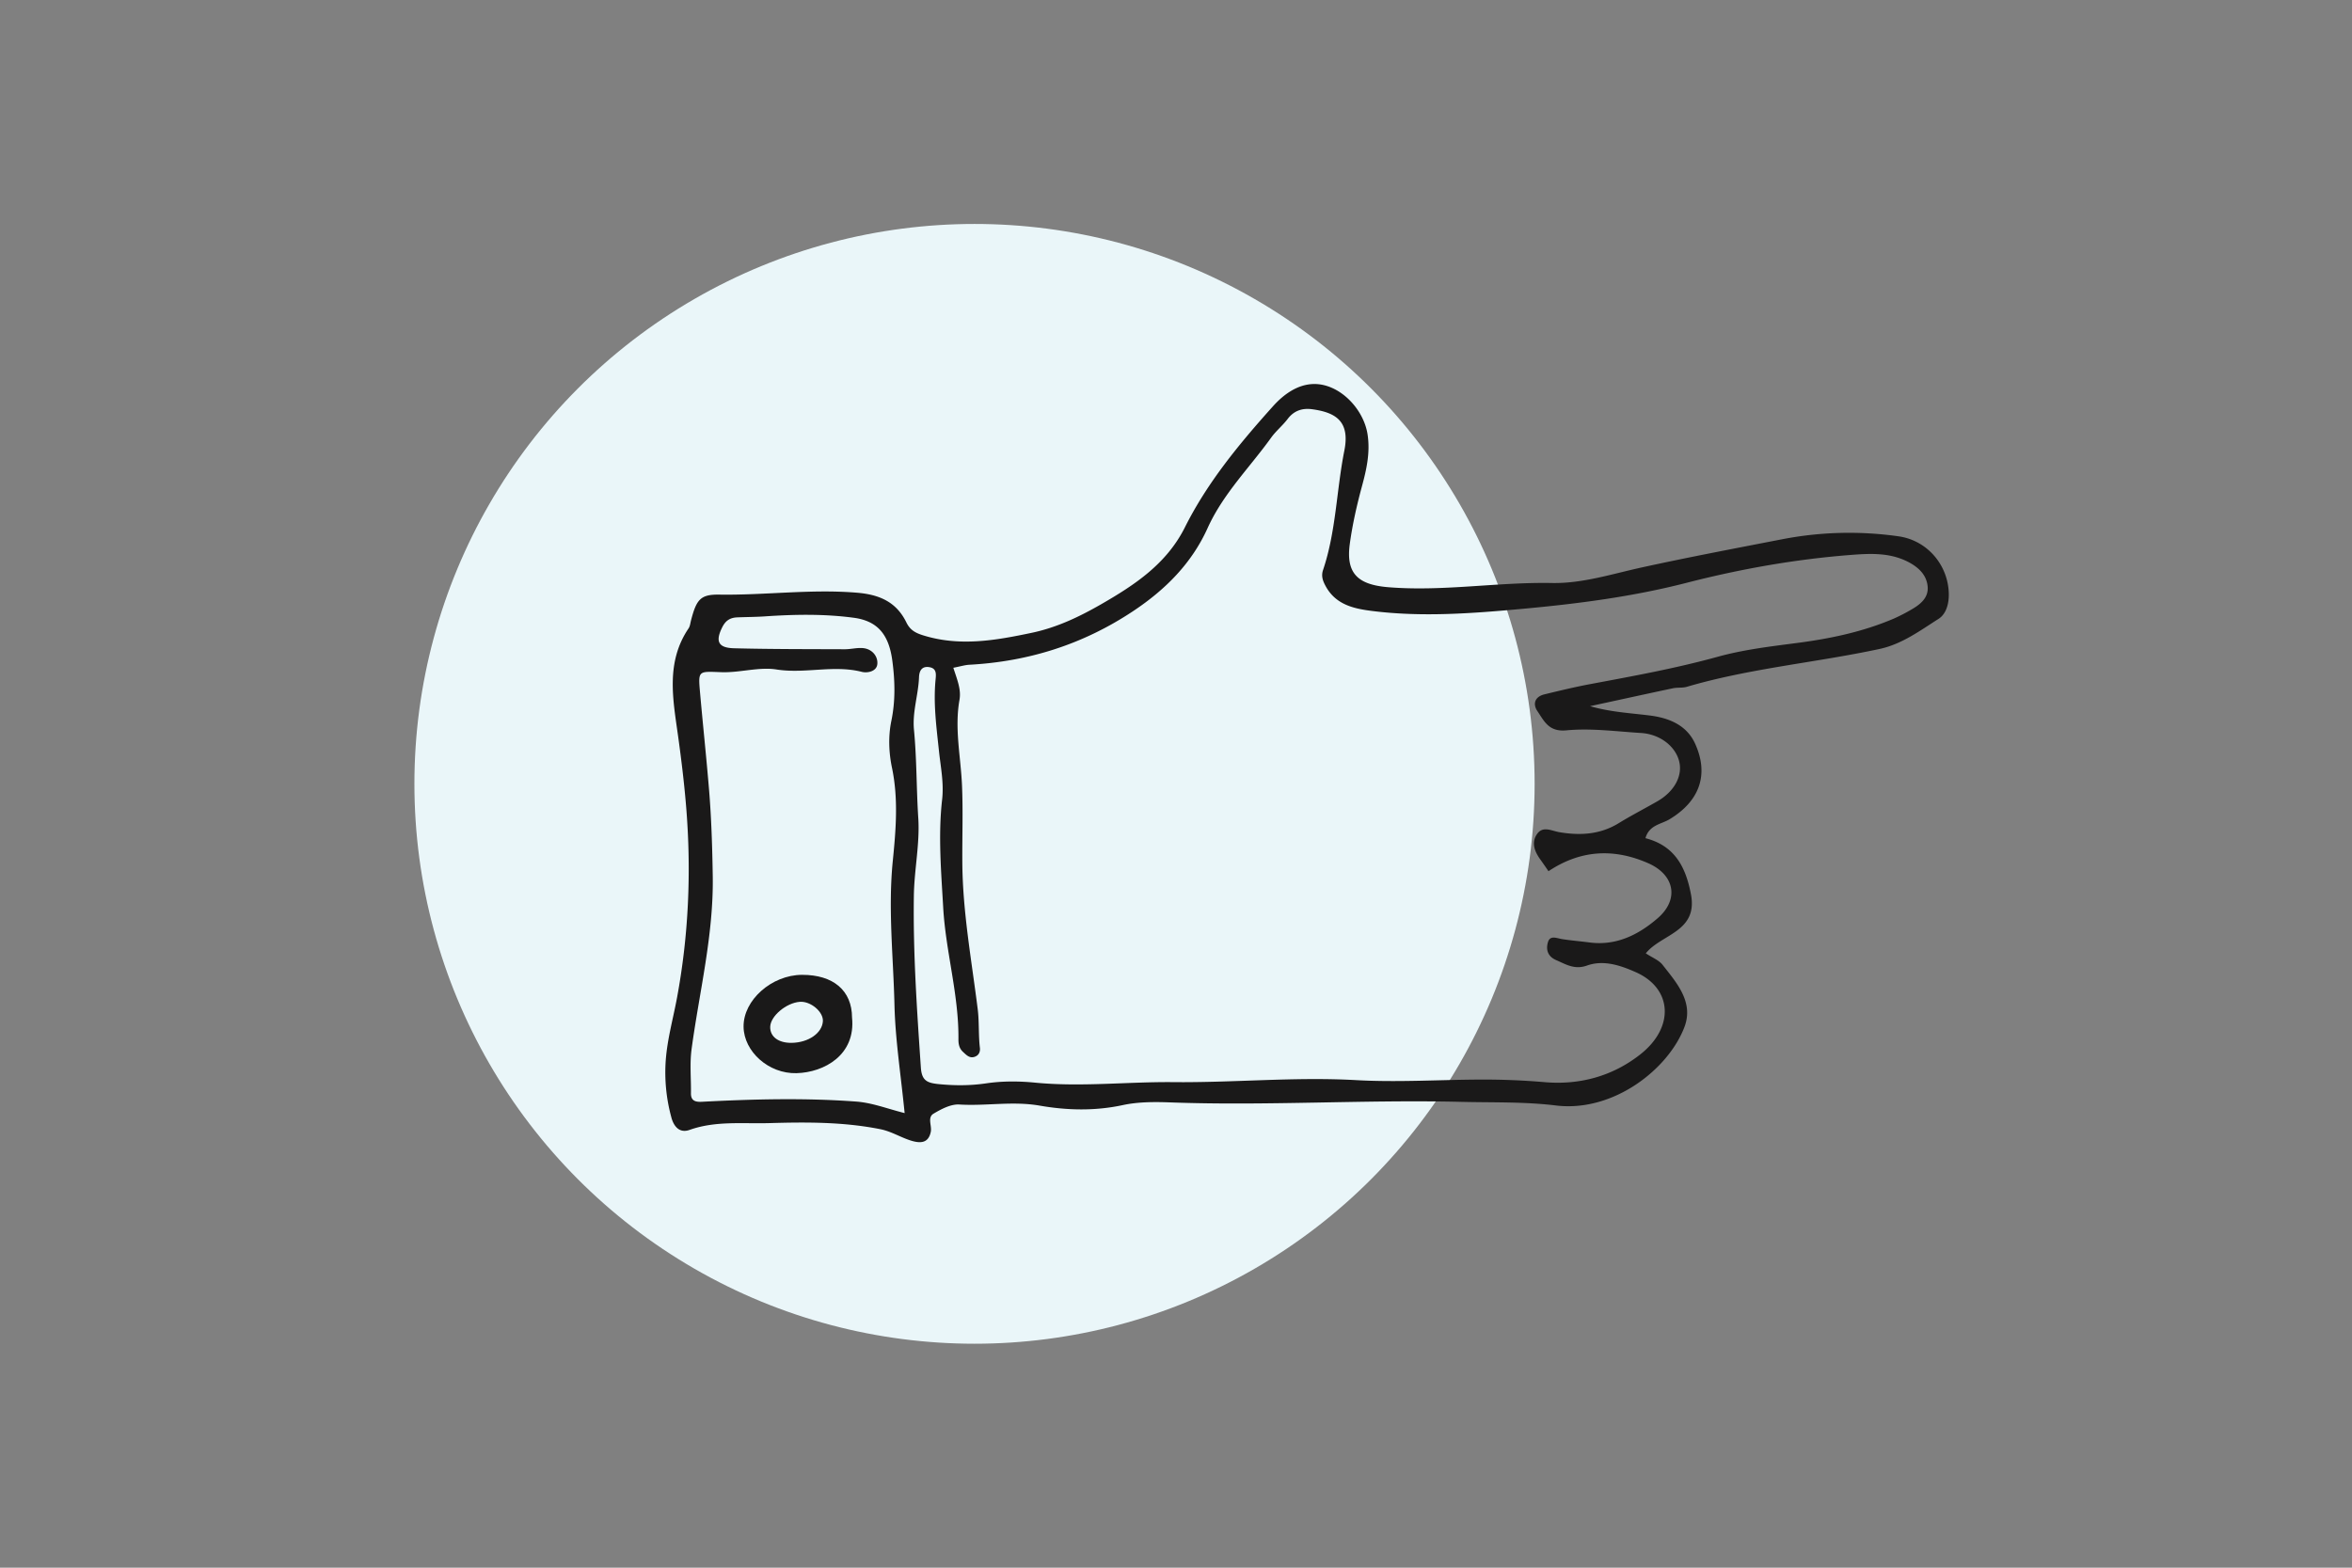 <svg width="210" height="140" xmlns="http://www.w3.org/2000/svg"><rect width="100%" height="100%" fill="#808080" stroke="none"/><g transform="translate(37 20)" fill="none" fill-rule="evenodd"><ellipse fill="#EAF6F9" fill-rule="nonzero" cx="50.01" cy="50" rx="50.01" ry="50"/><g fill="#1A1919"><path d="M49.558 39.364c-.407.022-.807.149-1.44.27.354 1.088.714 1.944.55 2.87-.453 2.56.114 5.08.225 7.62.099 2.294.013 4.6.029 6.897.03 4.43.83 8.74 1.373 13.092.144 1.158.058 2.307.195 3.452.042.349-.078.662-.435.8-.477.183-.766-.146-1.072-.427-.335-.307-.412-.701-.408-1.128.039-3.98-1.136-7.824-1.36-11.756-.18-3.204-.46-6.441-.096-9.652.169-1.493-.137-2.938-.286-4.37-.222-2.113-.507-4.203-.3-6.33.05-.511.107-1.03-.59-1.127-.68-.095-.87.393-.888.91-.06 1.57-.603 3.089-.45 4.686.252 2.625.214 5.265.385 7.898.148 2.277-.361 4.595-.395 6.92-.076 5.13.278 10.233.625 15.344.08 1.194.574 1.384 1.644 1.487 1.42.136 2.78.135 4.198-.074 1.42-.21 2.908-.203 4.343-.063 4.129.402 8.244-.084 12.358-.044 5.44.053 10.869-.483 16.305-.18 3.728.209 7.45-.037 11.176-.05 1.9-.006 3.787.07 5.69.233 3.096.264 6.053-.522 8.55-2.503 3.042-2.41 2.842-5.877-.448-7.327-1.352-.597-2.856-1.114-4.343-.584-1.101.393-1.874-.105-2.763-.493-.755-.33-.907-.946-.723-1.584.19-.662.775-.364 1.257-.287.816.13 1.643.194 2.463.302 2.398.313 4.387-.7 6.085-2.17 1.934-1.674 1.513-3.866-.842-4.904-3.038-1.337-6.014-1.22-8.911.709-.237-.34-.462-.676-.7-1.003-.513-.71-.868-1.502-.341-2.29.529-.785 1.279-.316 2.017-.19 1.823.31 3.625.22 5.284-.8 1.127-.692 2.307-1.298 3.456-1.957 1.538-.883 2.292-2.302 1.94-3.615-.36-1.338-1.73-2.384-3.392-2.487-2.223-.138-4.473-.446-6.668-.236-1.581.15-1.983-.833-2.581-1.71-.446-.652-.231-1.3.63-1.507 1.369-.331 2.74-.663 4.124-.921 3.804-.712 7.605-1.401 11.347-2.435 2.298-.635 4.703-.921 7.076-1.23 2.96-.386 5.85-.988 8.603-2.161a15.186 15.186 0 0 0 1.55-.792c.824-.467 1.606-1.064 1.507-2.1-.102-1.062-.857-1.744-1.8-2.217-1.64-.823-3.401-.723-5.131-.587-4.93.386-9.81 1.255-14.573 2.48-4.834 1.244-9.731 1.876-14.65 2.326-4.467.409-8.974.758-13.47.19-1.657-.208-3.252-.576-4.143-2.247-.246-.462-.392-.883-.214-1.41 1.164-3.453 1.195-7.113 1.9-10.656.534-2.677-.835-3.417-2.862-3.698-.87-.122-1.623.109-2.195.862-.45.593-1.046 1.074-1.48 1.677-1.916 2.668-4.281 5-5.67 8.07-1.418 3.14-3.746 5.489-6.657 7.423-4.467 2.966-9.311 4.494-14.608 4.784zm-10.326-4.195c-2.64-.355-5.302-.304-7.948-.124-.818.055-1.636.055-2.452.088-.662.027-1.054.298-1.348.887-.623 1.25-.371 1.836 1.059 1.873 3.292.084 6.586.075 9.879.088.575.002 1.165-.171 1.723-.091.737.107 1.24.716 1.19 1.394-.05.694-.905.838-1.381.717-2.525-.644-5.066.187-7.615-.212-1.59-.25-3.286.299-4.927.24-2.036-.07-2.084-.177-1.915 1.74.26 2.956.58 5.92.82 8.862.203 2.496.282 5.078.322 7.622.08 5.262-1.196 10.303-1.89 15.44-.175 1.296-.037 2.632-.056 3.949-.01.723.482.777.999.75 4.583-.238 9.164-.357 13.75-.018 1.417.104 2.729.622 4.329 1.03-.34-3.438-.833-6.55-.908-9.673-.101-4.276-.577-8.554-.15-12.84.277-2.772.51-5.535-.07-8.32-.286-1.365-.344-2.81-.056-4.202.37-1.8.326-3.572.082-5.39-.305-2.271-1.28-3.521-3.437-3.81zm22.043-1.183c3.004-1.726 5.875-3.61 7.52-6.895 2.015-4.024 4.864-7.466 7.855-10.8.99-1.104 2.198-1.944 3.58-1.995 2.323-.087 4.532 2.192 4.878 4.519.239 1.608-.094 3.1-.51 4.63-.454 1.675-.84 3.383-1.077 5.102-.371 2.664.715 3.67 3.435 3.893 4.887.399 9.726-.468 14.602-.375 2.734.053 5.373-.81 8.037-1.393 4.17-.913 8.367-1.707 12.559-2.521a31.333 31.333 0 0 1 10.35-.257c2.592.362 4.455 2.592 4.496 5.15.013.875-.231 1.788-.917 2.224-1.663 1.057-3.27 2.258-5.271 2.688-5.716 1.225-11.575 1.724-17.207 3.379-.39.114-.83.045-1.232.129-2.47.523-4.936 1.066-7.403 1.6 1.818.527 3.589.613 5.342.834 1.705.214 3.287.856 4.04 2.518 1.263 2.789.374 5.148-2.29 6.75-.743.446-1.813.503-2.146 1.686 2.577.669 3.586 2.507 4.063 5.016.638 3.36-2.655 3.545-4.032 5.269.578.385 1.166.605 1.497 1.026 1.272 1.62 2.794 3.333 1.954 5.55-1.432 3.78-6.357 7.635-11.478 7.01-2.82-.343-5.62-.254-8.42-.322-8.674-.212-17.351.367-26.03.047-1.403-.052-2.854-.052-4.214.24-2.492.536-4.984.475-7.422.049-2.413-.421-4.786.049-7.177-.1-.755-.047-1.608.404-2.303.817-.576.343-.134 1.08-.248 1.629-.216 1.046-.973 1.016-1.735.787-.943-.286-1.774-.832-2.78-1.031-3.275-.653-6.594-.638-9.886-.541-2.37.07-4.803-.223-7.133.606-.925.33-1.421-.345-1.627-1.108a15.243 15.243 0 0 1-.501-5.14c.145-1.898.666-3.728 1.01-5.588 1.023-5.525 1.269-11.122.832-16.73-.172-2.211-.44-4.418-.745-6.616-.457-3.285-1.112-6.57.939-9.607.132-.196.155-.47.217-.71.487-1.865.839-2.33 2.52-2.304 4.108.063 8.197-.514 12.318-.168 2.01.169 3.509.84 4.392 2.655.323.663.785.927 1.475 1.144 3.283 1.03 6.492.46 9.73-.222 2.216-.467 4.223-1.421 6.143-2.524z"/><path d="M34.407 69.467c-1.216.096-2.613 1.276-2.638 2.229-.025.886.738 1.454 1.923 1.434 1.496-.025 2.714-.871 2.78-1.93.053-.843-1.098-1.81-2.065-1.733zm4.668 1.404c.343 3.342-2.487 4.902-4.958 4.967-2.49.066-4.697-1.933-4.727-4.142-.032-2.377 2.505-4.63 5.22-4.64 2.8-.008 4.458 1.409 4.465 3.815z"/></g></g></svg>